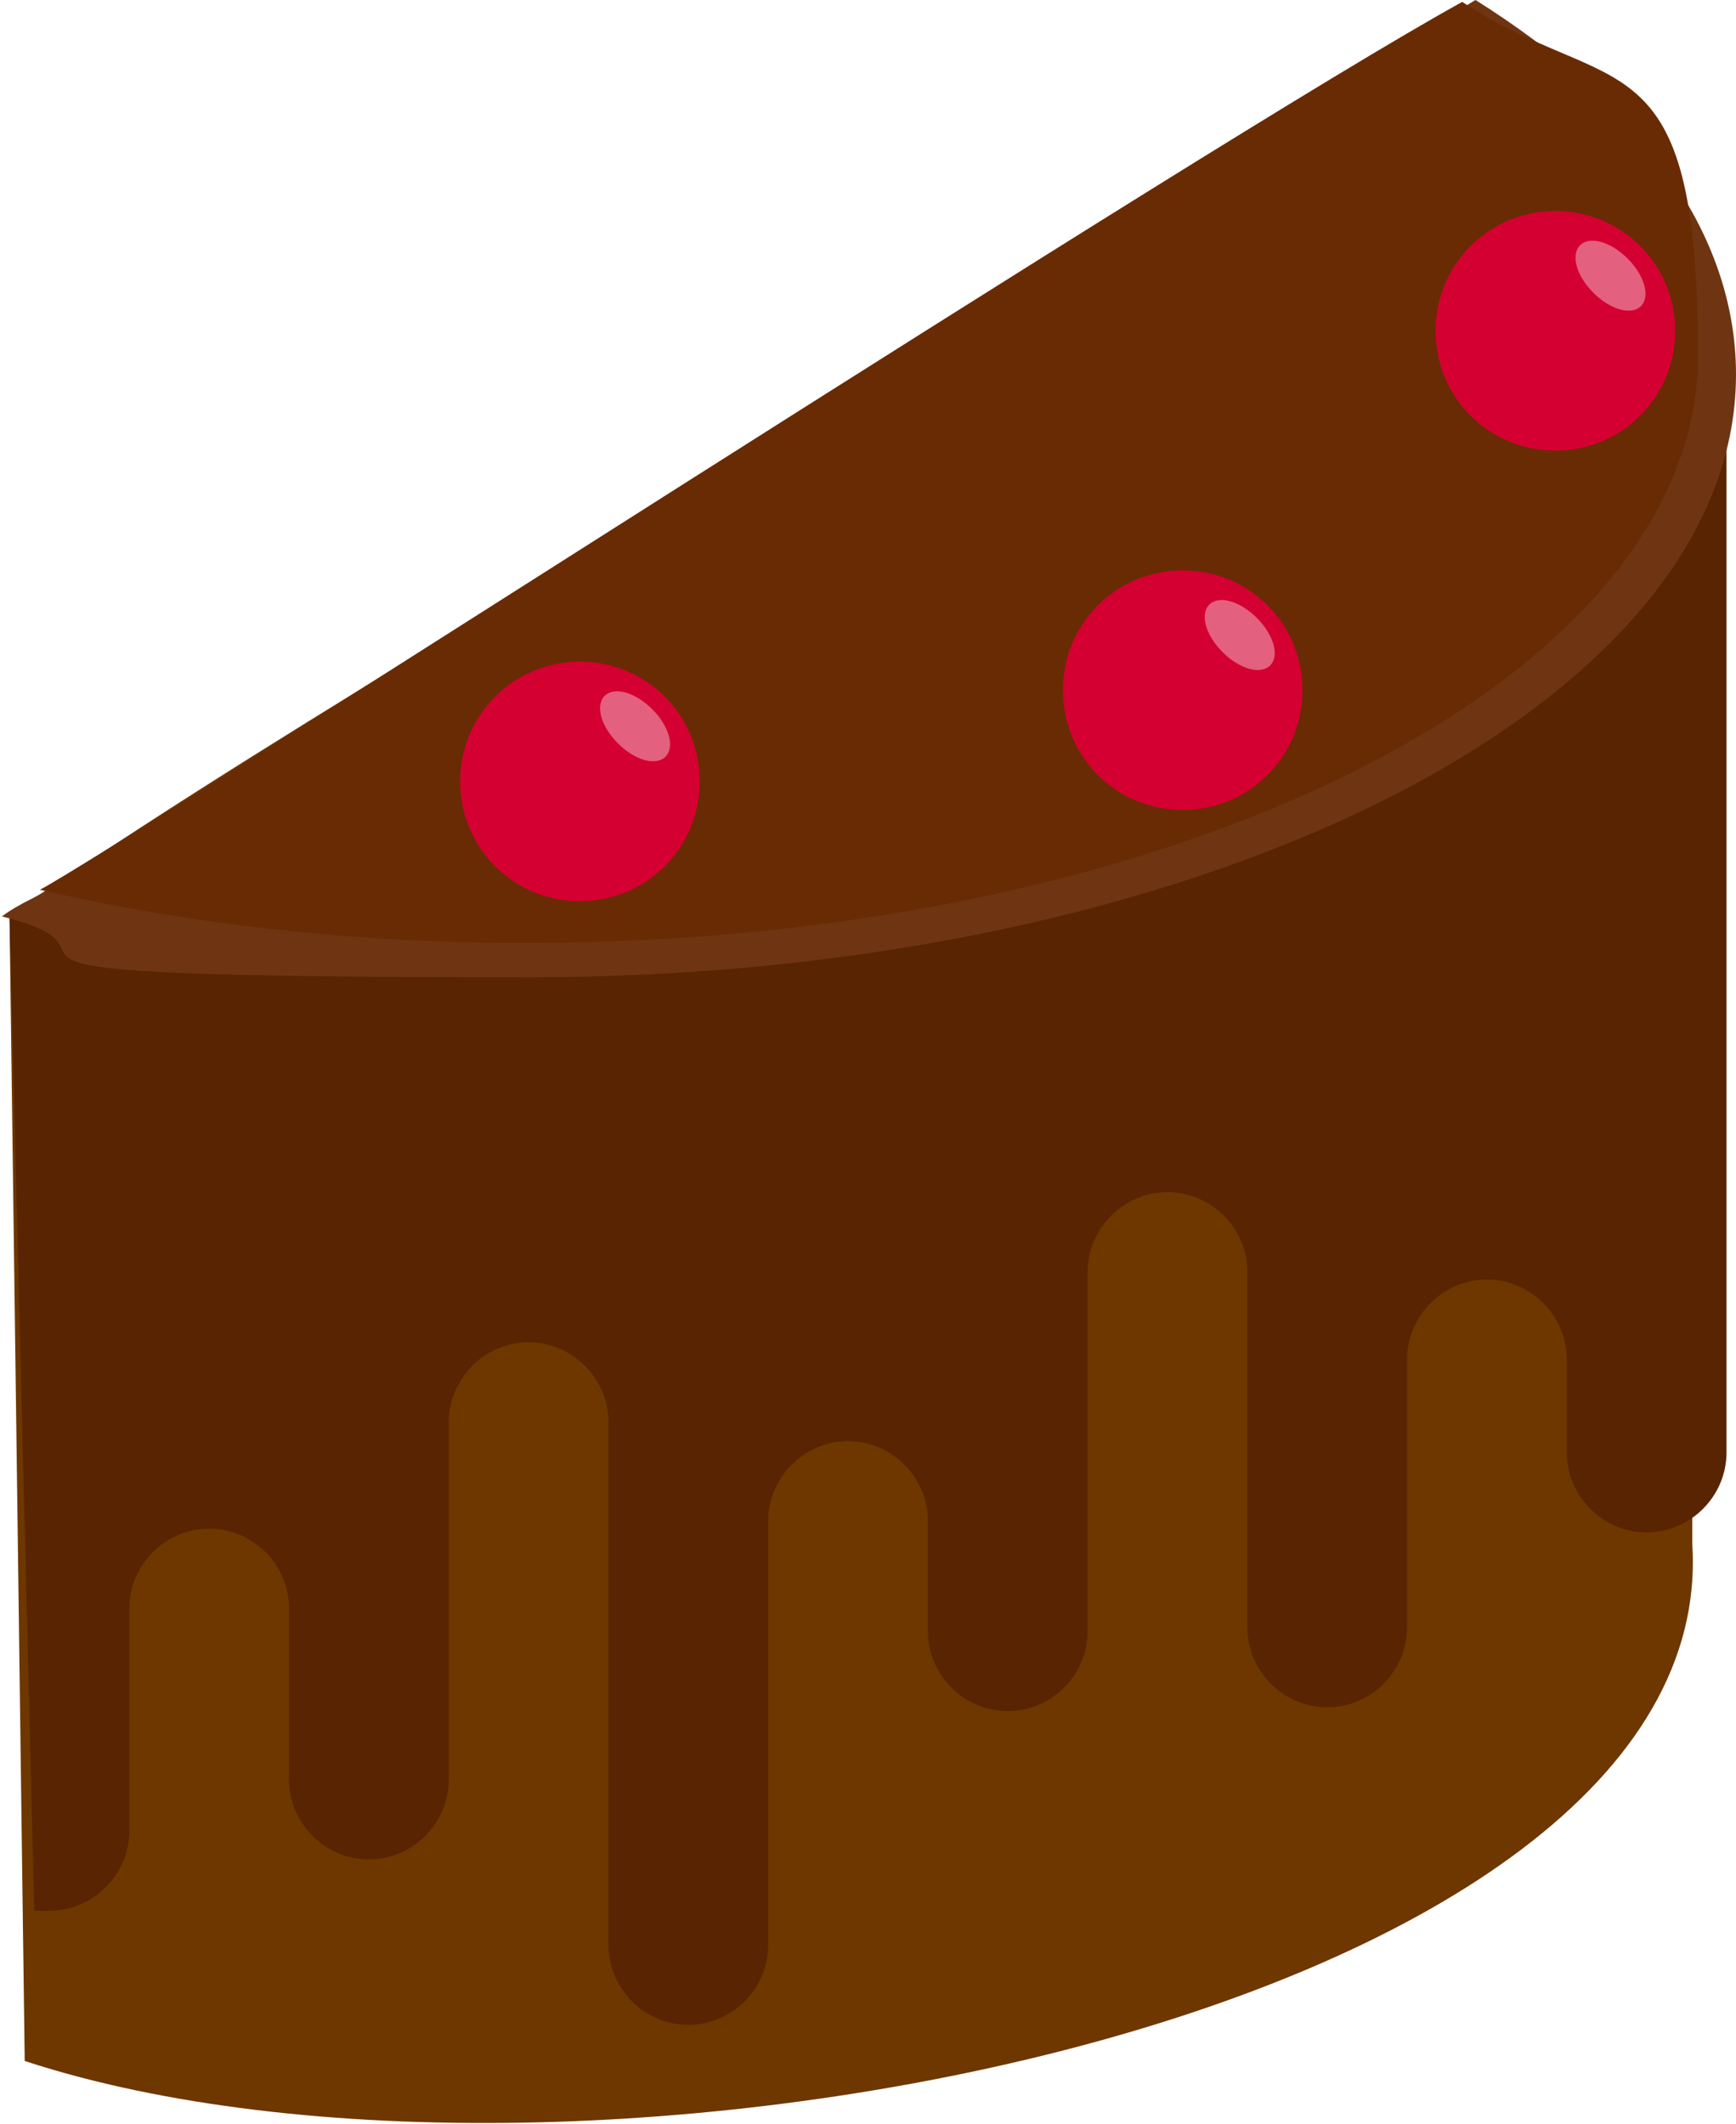 <svg xmlns="http://www.w3.org/2000/svg" viewBox="0 0 91.3 111.7">
  <g>
    <path
      d="m89,24.9s0,56.3,0,56.3c1.6,24.8-58.7,36.7-87.7,27.2L.5,48.2c10.1-7.3,35.5-22.2,35.9-22.4,0,0,52.7-.8,52.7-.8Z"
      style="fill:#6e3700; " />
    <path
      d="m90.8,22v54.4c0,2.3-1.9,4.2-4.2,4.2s-4.2-1.9-4.2-4.2v-4.9c0-2.3-1.9-4.2-4.2-4.2s-4.2,1.9-4.2,4.2v14.1c0,2.3-1.9,4.2-4.2,4.2s-4.2-1.9-4.2-4.2v-18.7c0-2.3-1.9-4.2-4.2-4.2s-4.2,1.9-4.2,4.2v18.9c0,2.3-1.9,4.2-4.2,4.2s-4.2-1.9-4.2-4.2v-5.8c0-2.3-1.9-4.2-4.2-4.2s-4.2,1.9-4.2,4.2v22.3c0,2.3-1.9,4.2-4.2,4.2s-4.2-1.9-4.2-4.2v-27.5c0-2.3-1.9-4.2-4.2-4.2s-4.2,1.9-4.2,4.2v18.8c0,2.3-1.9,4.2-4.2,4.2s-4.2-1.9-4.2-4.2v-9c0-2.3-1.9-4.2-4.2-4.2s-4.2,1.9-4.2,4.2v11.7c0,2.3-1.9,4.2-4.2,4.2s-.5,0-.8,0L.5,48.2,75.6,1.5c.5.3,1,.6,1.5.9,8.6,5.4,13.7,12.2,13.7,19.7Z"
      style="fill:#592401; " />
    <path
      d="m91.3,19.7c0,17.5-28.4,31.7-63.4,31.7s-19.4-1.1-27.8-3.2h0c.4-.3.9-.6,1.7-1,.4-.2.8-.5,1.3-.8h0C16.6,38.4,65.6,7.1,77.6,0c8.6,5.4,13.7,12.2,13.7,19.7Z"
      style="fill:#6f3512; " />
    <path d="m2.1,46.8c7.8,1.8,16.4,2.8,25.5,2.8,34.1,0,61.7-13.8,61.7-30.9S84.8,5.3,76.9.1C63.5,7.5,6.9,44.2,2.1,46.8Z"
      style="fill:#692b03; " />
    <path d="m68.5,36.3c0,3.5-2.8,6.3-6.3,6.3s-6.3-2.8-6.3-6.3,2.8-6.3,6.3-6.3,6.3,2.8,6.3,6.3h0Z"
      style="fill:#d40031; " />
    <path d="m66.8,35c-.5.5-1.6.2-2.5-.7-.9-.9-1.2-2-.7-2.5.5-.5,1.6-.2,2.5.7.9.9,1.2,2,.7,2.5h0Z"
      style="fill:#e4607f; " />
    <path d="m36.8,41.1c0,3.5-2.8,6.3-6.3,6.3s-6.3-2.8-6.3-6.3,2.8-6.3,6.3-6.3,6.3,2.8,6.3,6.3h0Z"
      style="fill:#d40031; " />
    <path d="m35,39.8c-.5.5-1.6.2-2.5-.7-.9-.9-1.2-2-.7-2.5.5-.5,1.6-.2,2.5.7.9.9,1.2,2,.7,2.5h0Z"
      style="fill:#e4607f; " />
    <path d="m88.1,17.4c0,3.5-2.8,6.3-6.3,6.3s-6.3-2.8-6.3-6.3,2.8-6.3,6.3-6.3,6.3,2.8,6.3,6.3h0Z"
      style="fill:#d40031; " />
    <path d="m86.3,16.1c-.5.5-1.6.2-2.5-.7-.9-.9-1.2-2-.7-2.5.5-.5,1.6-.2,2.5.7.9.9,1.2,2,.7,2.5h0Z"
      style="fill:#e4607f; " />
  </g>
</svg>